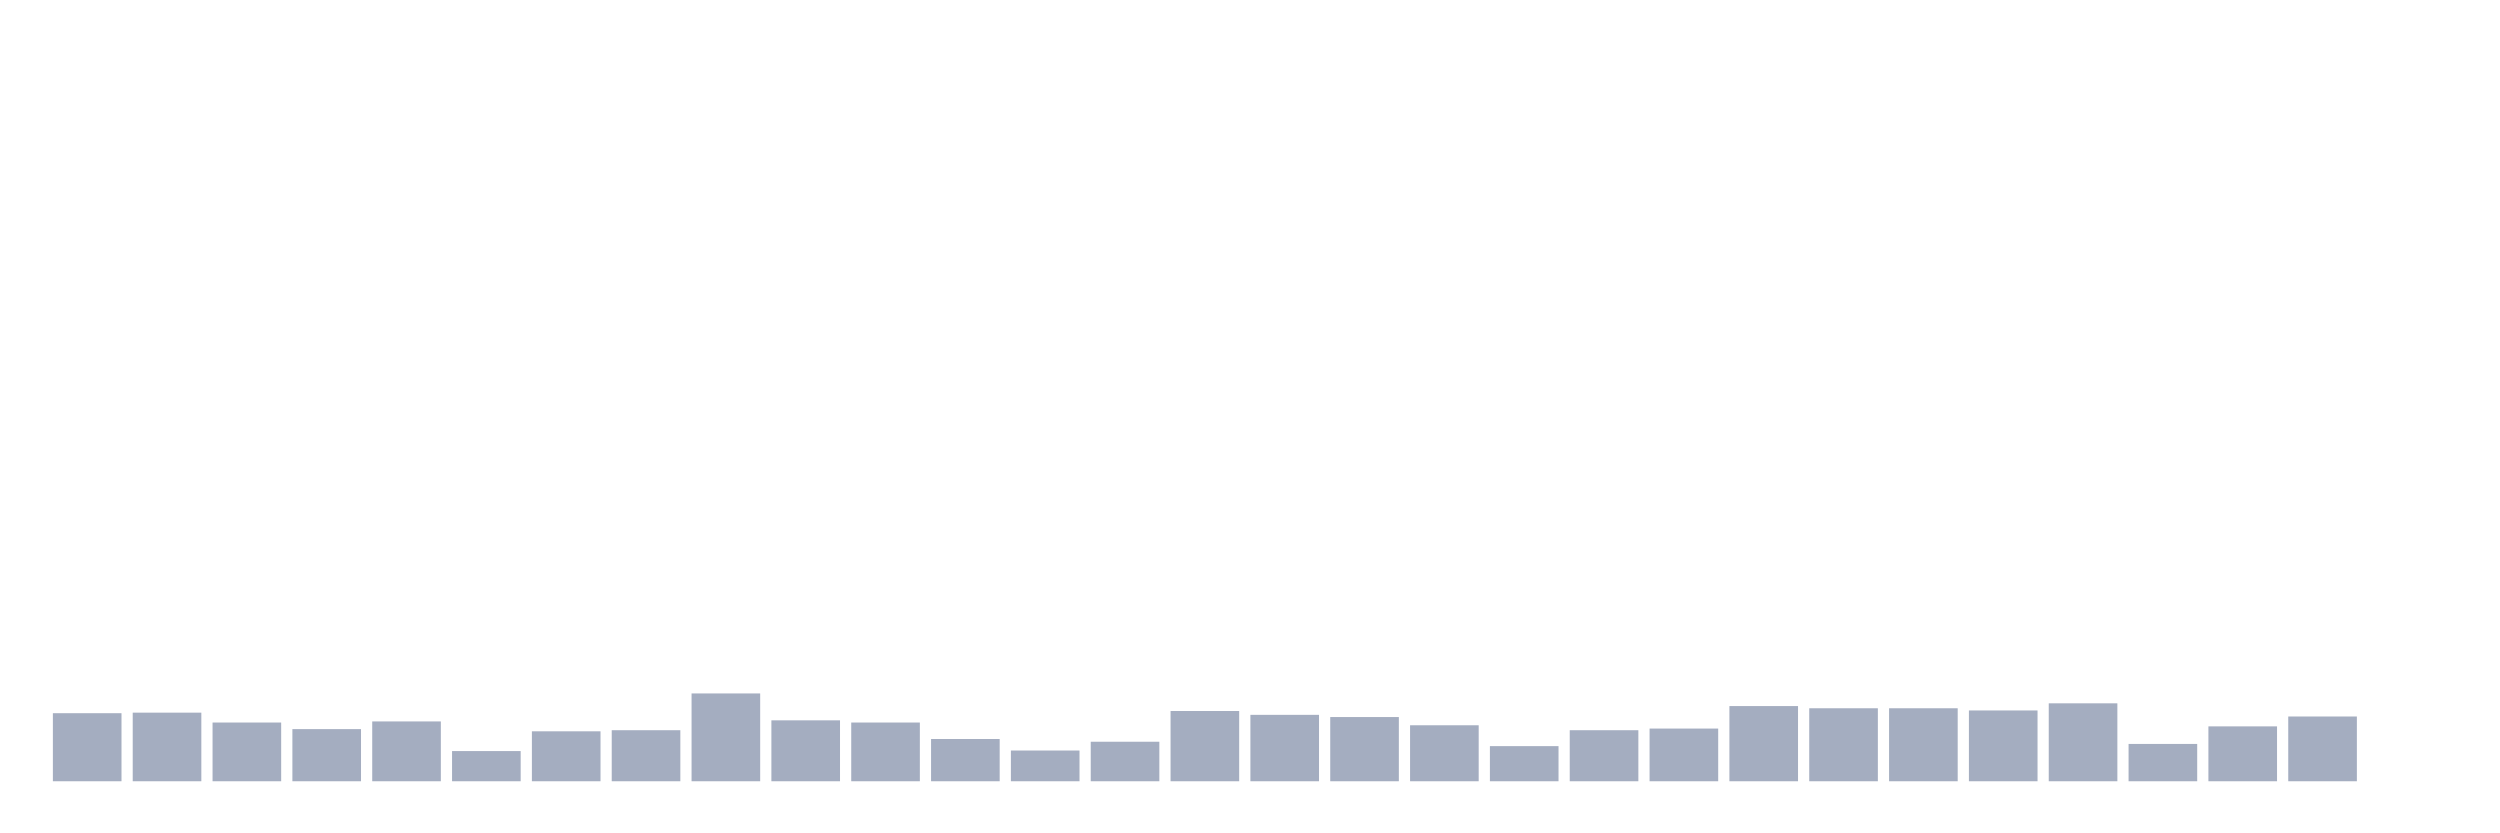 <svg xmlns="http://www.w3.org/2000/svg" viewBox="0 0 480 160"><g transform="translate(10,10)"><rect class="bar" x="0.153" width="13.175" y="126.934" height="13.066" fill="rgb(164,173,192)"></rect><rect class="bar" x="15.482" width="13.175" y="126.829" height="13.171" fill="rgb(164,173,192)"></rect><rect class="bar" x="30.81" width="13.175" y="128.726" height="11.274" fill="rgb(164,173,192)"></rect><rect class="bar" x="46.138" width="13.175" y="129.99" height="10.01" fill="rgb(164,173,192)"></rect><rect class="bar" x="61.466" width="13.175" y="128.515" height="11.485" fill="rgb(164,173,192)"></rect><rect class="bar" x="76.794" width="13.175" y="134.205" height="5.795" fill="rgb(164,173,192)"></rect><rect class="bar" x="92.123" width="13.175" y="130.411" height="9.589" fill="rgb(164,173,192)"></rect><rect class="bar" x="107.451" width="13.175" y="130.201" height="9.799" fill="rgb(164,173,192)"></rect><rect class="bar" x="122.779" width="13.175" y="123.141" height="16.859" fill="rgb(164,173,192)"></rect><rect class="bar" x="138.107" width="13.175" y="128.304" height="11.696" fill="rgb(164,173,192)"></rect><rect class="bar" x="153.436" width="13.175" y="128.726" height="11.274" fill="rgb(164,173,192)"></rect><rect class="bar" x="168.764" width="13.175" y="131.887" height="8.113" fill="rgb(164,173,192)"></rect><rect class="bar" x="184.092" width="13.175" y="134.099" height="5.901" fill="rgb(164,173,192)"></rect><rect class="bar" x="199.42" width="13.175" y="132.413" height="7.587" fill="rgb(164,173,192)"></rect><rect class="bar" x="214.748" width="13.175" y="126.513" height="13.487" fill="rgb(164,173,192)"></rect><rect class="bar" x="230.077" width="13.175" y="127.25" height="12.75" fill="rgb(164,173,192)"></rect><rect class="bar" x="245.405" width="13.175" y="127.672" height="12.328" fill="rgb(164,173,192)"></rect><rect class="bar" x="260.733" width="13.175" y="129.252" height="10.748" fill="rgb(164,173,192)"></rect><rect class="bar" x="276.061" width="13.175" y="133.256" height="6.744" fill="rgb(164,173,192)"></rect><rect class="bar" x="291.39" width="13.175" y="130.201" height="9.799" fill="rgb(164,173,192)"></rect><rect class="bar" x="306.718" width="13.175" y="129.885" height="10.115" fill="rgb(164,173,192)"></rect><rect class="bar" x="322.046" width="13.175" y="125.565" height="14.435" fill="rgb(164,173,192)"></rect><rect class="bar" x="337.374" width="13.175" y="125.986" height="14.014" fill="rgb(164,173,192)"></rect><rect class="bar" x="352.702" width="13.175" y="125.986" height="14.014" fill="rgb(164,173,192)"></rect><rect class="bar" x="368.031" width="13.175" y="126.407" height="13.593" fill="rgb(164,173,192)"></rect><rect class="bar" x="383.359" width="13.175" y="125.038" height="14.962" fill="rgb(164,173,192)"></rect><rect class="bar" x="398.687" width="13.175" y="132.835" height="7.165" fill="rgb(164,173,192)"></rect><rect class="bar" x="414.015" width="13.175" y="129.463" height="10.537" fill="rgb(164,173,192)"></rect><rect class="bar" x="429.344" width="13.175" y="127.567" height="12.433" fill="rgb(164,173,192)"></rect><rect class="bar" x="444.672" width="13.175" y="140" height="0" fill="rgb(164,173,192)"></rect></g></svg>